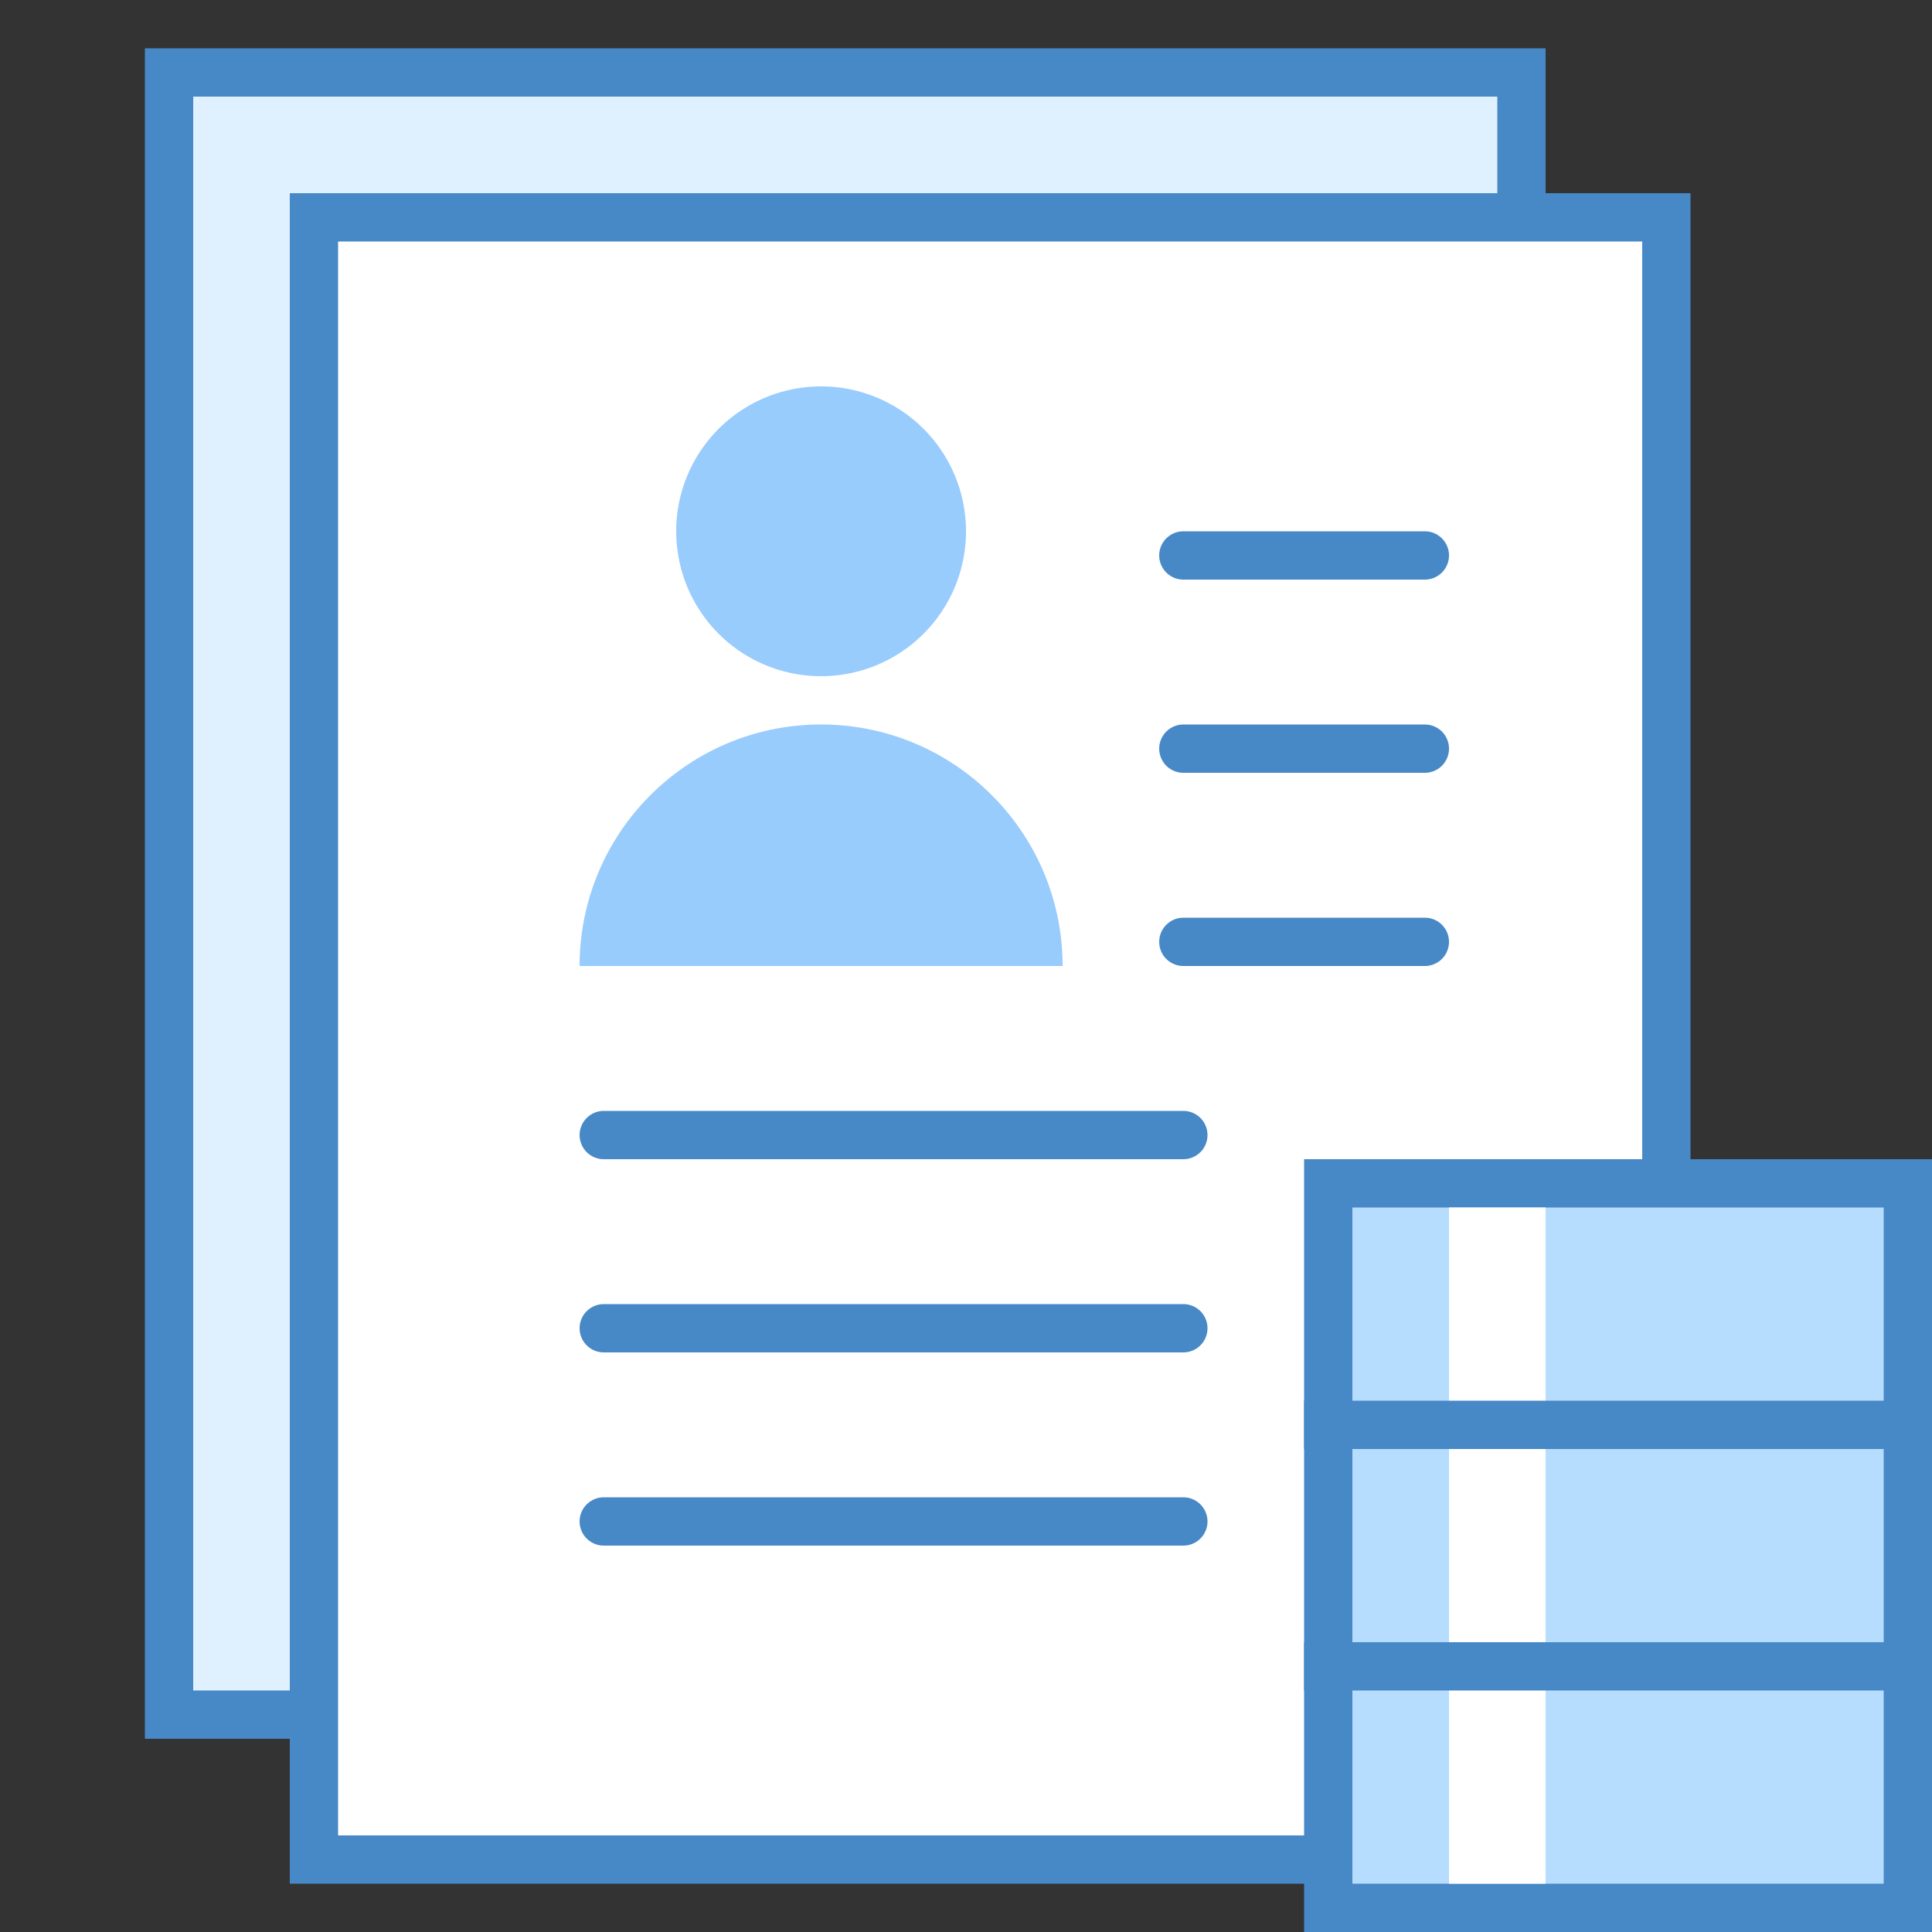 <svg xmlns="http://www.w3.org/2000/svg" viewBox="0 0 40 40"><rect x="0" y="0" width="40" height="40" fill="#333333" stroke="none"/><path fill="#dff0fe" d="M3.5 1.5H31.5V35.5H3.5z"/><path fill="#4788c7" d="M31,2v33H4V2H31 M32,1H3v35h29V1L32,1z"/><path fill="#fff" d="M6.5 4.5H34.5V38.5H6.5z"/><path fill="#4788c7" d="M34,5v33H7V5H34 M35,4H6v35h29V4L35,4z"/><path fill="none" stroke="#4788c7" stroke-linecap="round" d="M24.5 11.5L29.5 11.5M24.5 15.5L29.5 15.5M24.5 19.5L29.5 19.5M12.5 23.5L24.5 23.5M12.5 27.5L24.5 27.5M12.5 31.5L24.5 31.5"/><path fill="#98ccfd" d="M17 8A3 3 0 1 0 17 14 3 3 0 1 0 17 8zM17 15c-2.761 0-5 2.239-5 5h10C22 17.239 19.761 15 17 15z"/><path fill="#b6dcfe" d="M27.5 24.5H39.5V39.5H27.5z"/><path fill="#4788c7" d="M39,25v14H28V25H39 M40,24H27v16h13V24L40,24z"/><path fill="none" stroke="#fff" stroke-width="2" d="M31 39L31 25"/><path fill="none" stroke="#4788c7" d="M27 34.5L40 34.5M27 29.5L40 29.5"/></svg>